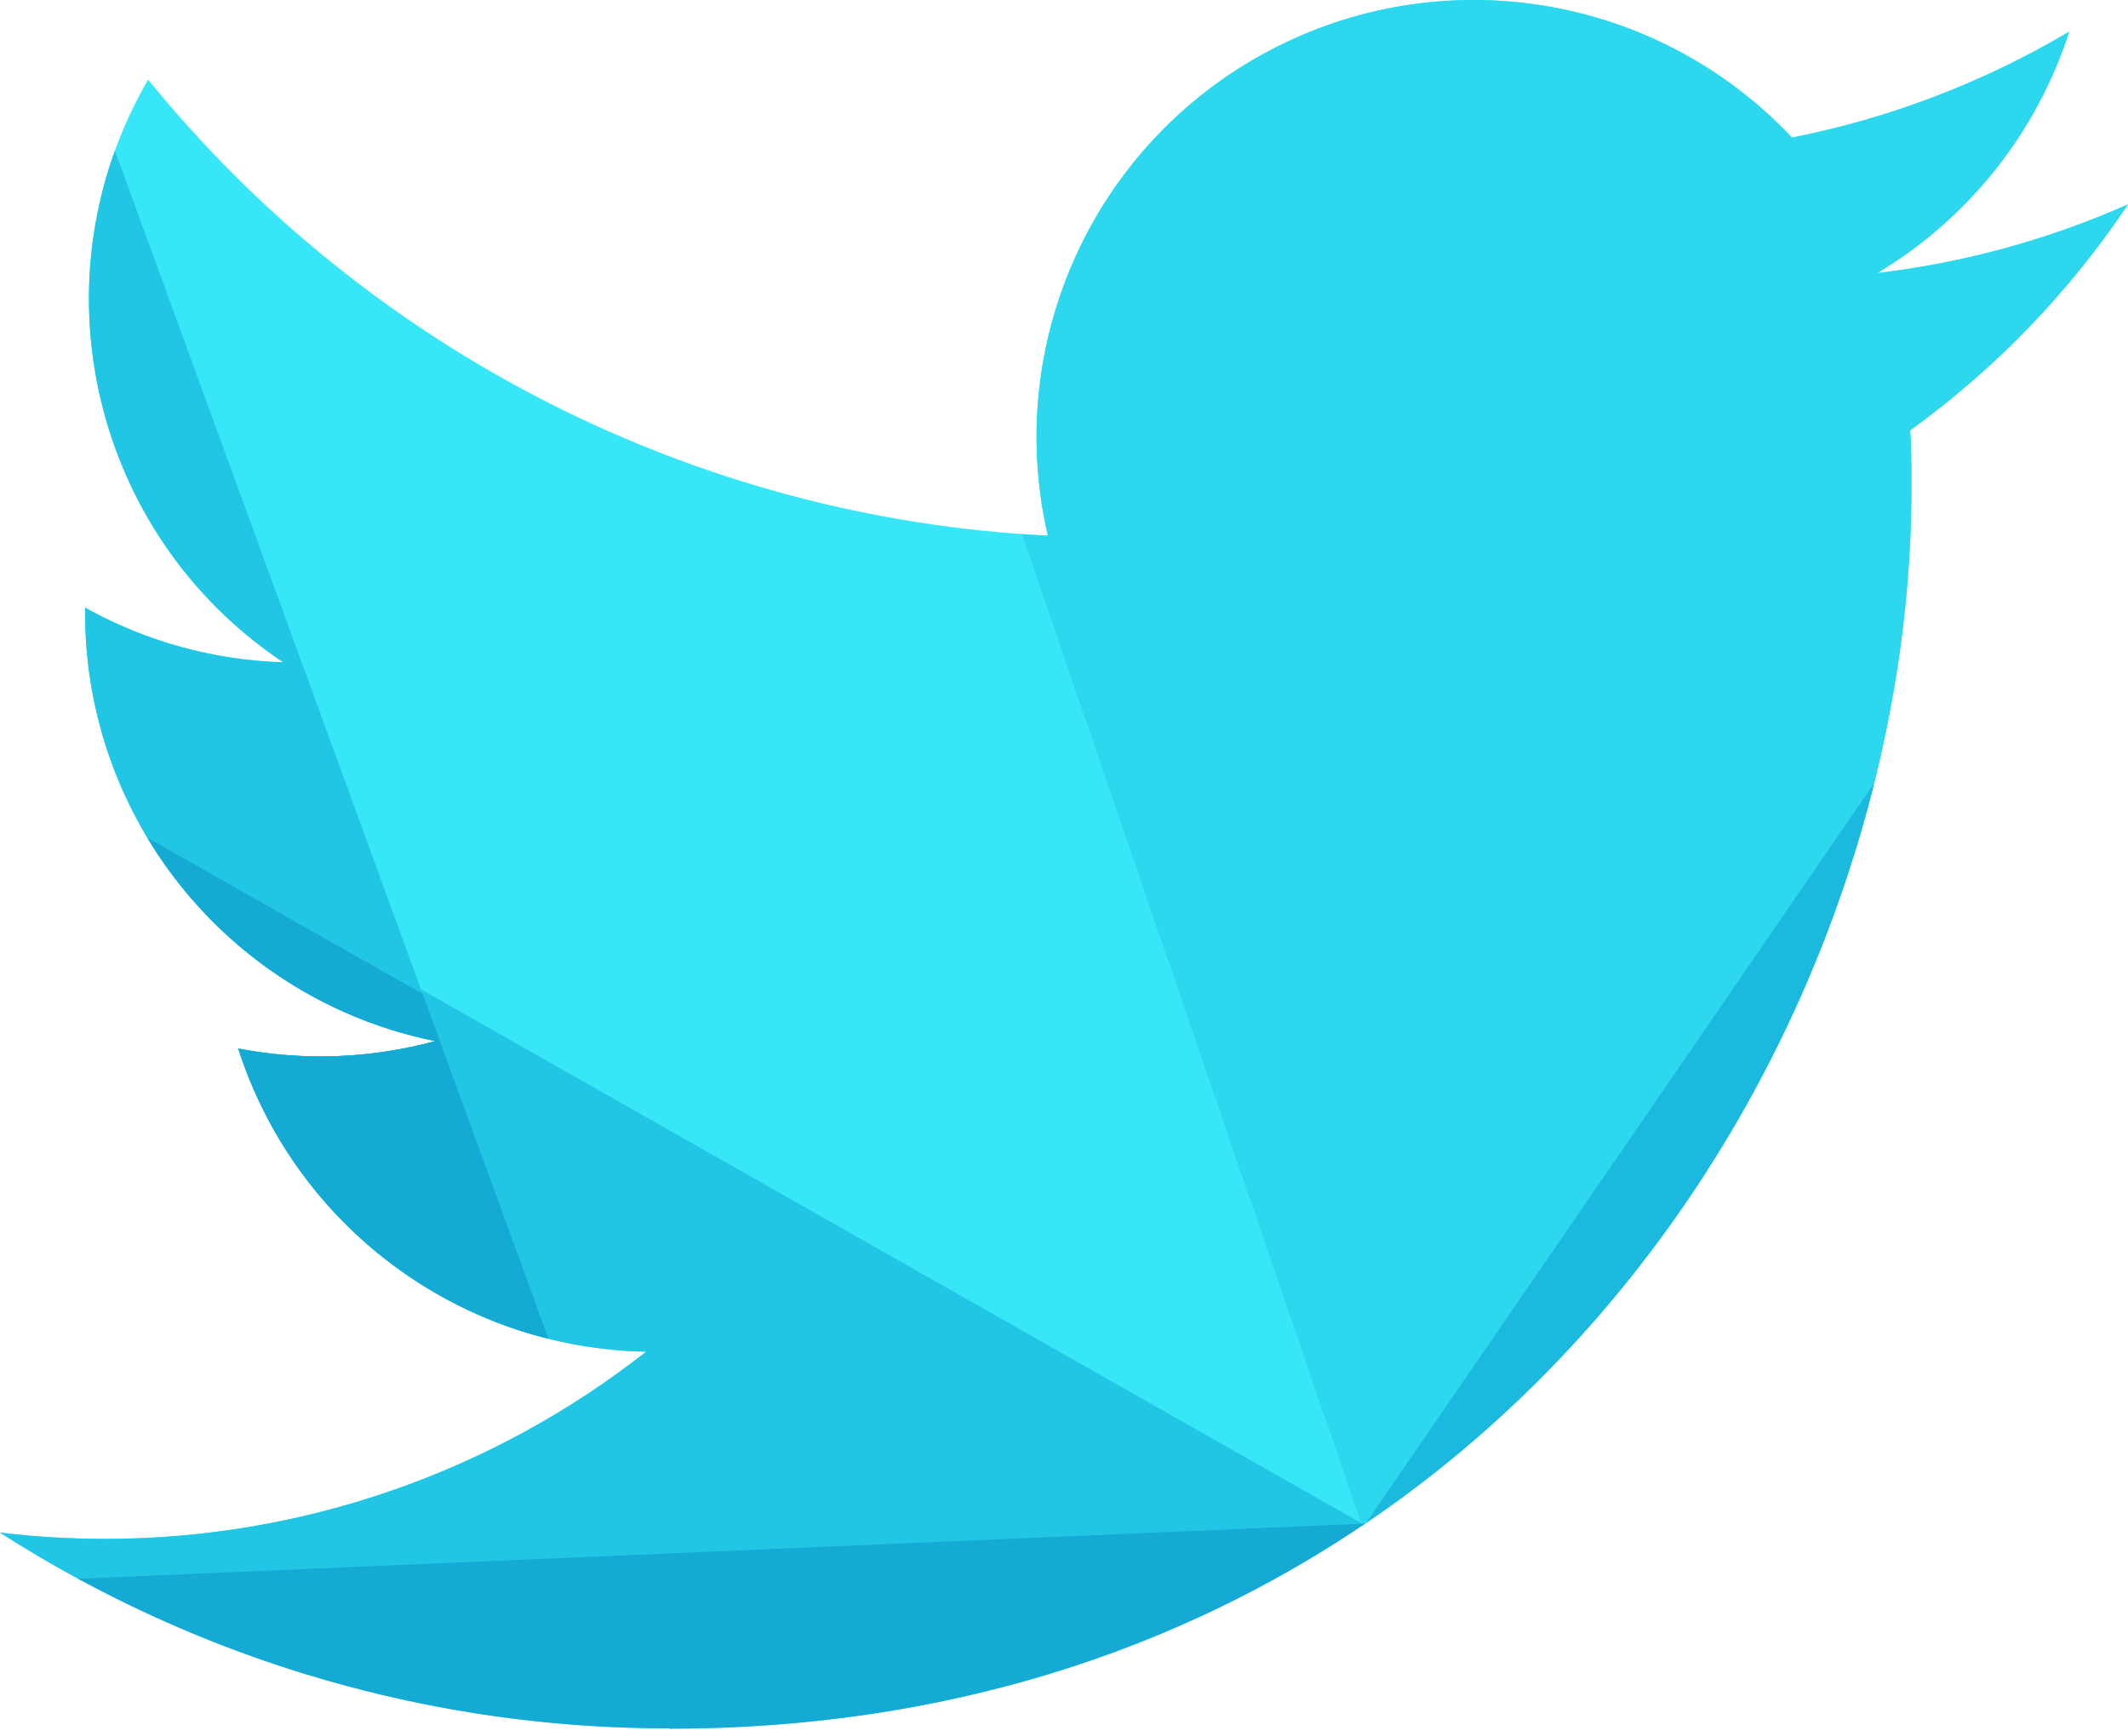 <?xml version="1.0" encoding="UTF-8"?>
<svg width="250px" height="204px" viewBox="0 0 250 204" version="1.1" xmlns="http://www.w3.org/2000/svg" xmlns:xlink="http://www.w3.org/1999/xlink">
    <!-- Generator: Sketch 40.3 (33839) - http://www.bohemiancoding.com/sketch -->
    <title>contact-tw</title>
    <desc>Created with Sketch.</desc>
    <defs></defs>
    <g id="Page-1" stroke="none" stroke-width="1" fill="none" fill-rule="evenodd">
        <g id="contact-tw">
            <path d="M78.62,203.14 C172.96,203.14 224.56,124.98 224.56,57.2 C224.56,54.98 224.56,52.77 224.41,50.57 C234.448,43.309 243.114,34.318 250,24.02 C240.639,28.168 230.708,30.888 220.54,32.09 C231.247,25.68 239.261,15.597 243.09,3.72 C233.022,9.694 222.006,13.905 210.52,16.17 C194.621,-0.736 169.357,-4.874 148.895,6.076 C128.434,17.027 117.863,40.343 123.11,62.95 C81.869,60.882 43.445,41.403 17.4,9.36 C3.786,32.796 10.74,62.778 33.28,77.83 C25.117,77.588 17.133,75.386 10,71.41 L10,72.06 C10.007,96.476 27.218,117.505 51.15,122.34 C43.599,124.399 35.676,124.7 27.99,123.22 C34.709,144.114 53.966,158.428 75.91,158.84 C57.747,173.114 35.311,180.863 12.21,180.84 C8.129,180.832 4.052,180.585 0,180.1 C23.456,195.152 50.749,203.137 78.62,203.1" id="Shape" fill="#37E7F7"></path>
            <path d="M120.055,62.764 L160.01,179.29 C202.201,150.932 224.56,101.817 224.56,57.2 C224.56,54.98 224.56,52.77 224.41,50.57 C234.448,43.309 243.114,34.318 250,24.02 C240.639,28.168 230.708,30.888 220.54,32.09 C231.247,25.68 239.261,15.597 243.09,3.72 C233.022,9.694 222.006,13.905 210.52,16.17 C194.621,-0.736 169.357,-4.874 148.895,6.076 C128.434,17.027 117.863,40.343 123.11,62.95 C122.09,62.899 121.071,62.837 120.055,62.764 L120.055,62.764 Z" id="Combined-Shape" fill="#2DD8EF"></path>
            <path d="M160.477,178.975 L220.178,92.042 C211.808,125.511 191.567,157.892 160.477,178.975 L160.477,178.975 Z" id="Combined-Shape" fill="#1BB9DE"></path>
            <path d="M13.5,17.703 C5.599,39.518 13.341,64.515 33.28,77.83 C25.117,77.588 17.133,75.386 10,71.41 L10,72.06 C10.007,96.476 27.218,117.505 51.15,122.34 C43.599,124.399 35.676,124.7 27.99,123.22 C33.507,140.375 47.476,153.094 64.445,157.325 L13.5,17.703 L13.5,17.703 Z" id="Combined-Shape" fill="#22C6E5"></path>
            <path d="M160.221,179.148 L16.919,97.782 C24.096,110.148 36.335,119.347 51.15,122.34 C43.599,124.399 35.676,124.7 27.99,123.22 C34.709,144.114 53.966,158.428 75.91,158.84 C57.747,173.114 35.311,180.863 12.21,180.84 C8.129,180.832 4.052,180.585 0,180.1 C3.115,182.099 6.297,183.973 9.539,185.72 L160.051,179.263 C160.107,179.225 160.164,179.186 160.221,179.148 L160.221,179.148 Z" id="Combined-Shape" fill="#22C6E5"></path>
            <path d="M9.176,185.523 L160.386,179.036 C138.419,193.907 111.044,203.14 78.62,203.14 L78.62,203.1 C54.312,203.132 30.443,197.063 9.176,185.523 L9.176,185.523 Z" id="Combined-Shape" fill="#15AAD4"></path>
            <path d="M49.66,116.804 L17.302,98.432 C24.527,110.47 36.596,119.4 51.15,122.34 C43.599,124.399 35.676,124.7 27.99,123.22 C33.507,140.375 47.476,153.094 64.445,157.325 L49.66,116.804 L49.66,116.804 Z" id="Combined-Shape" fill="#15AAD4"></path>
        </g>
    </g>
</svg>